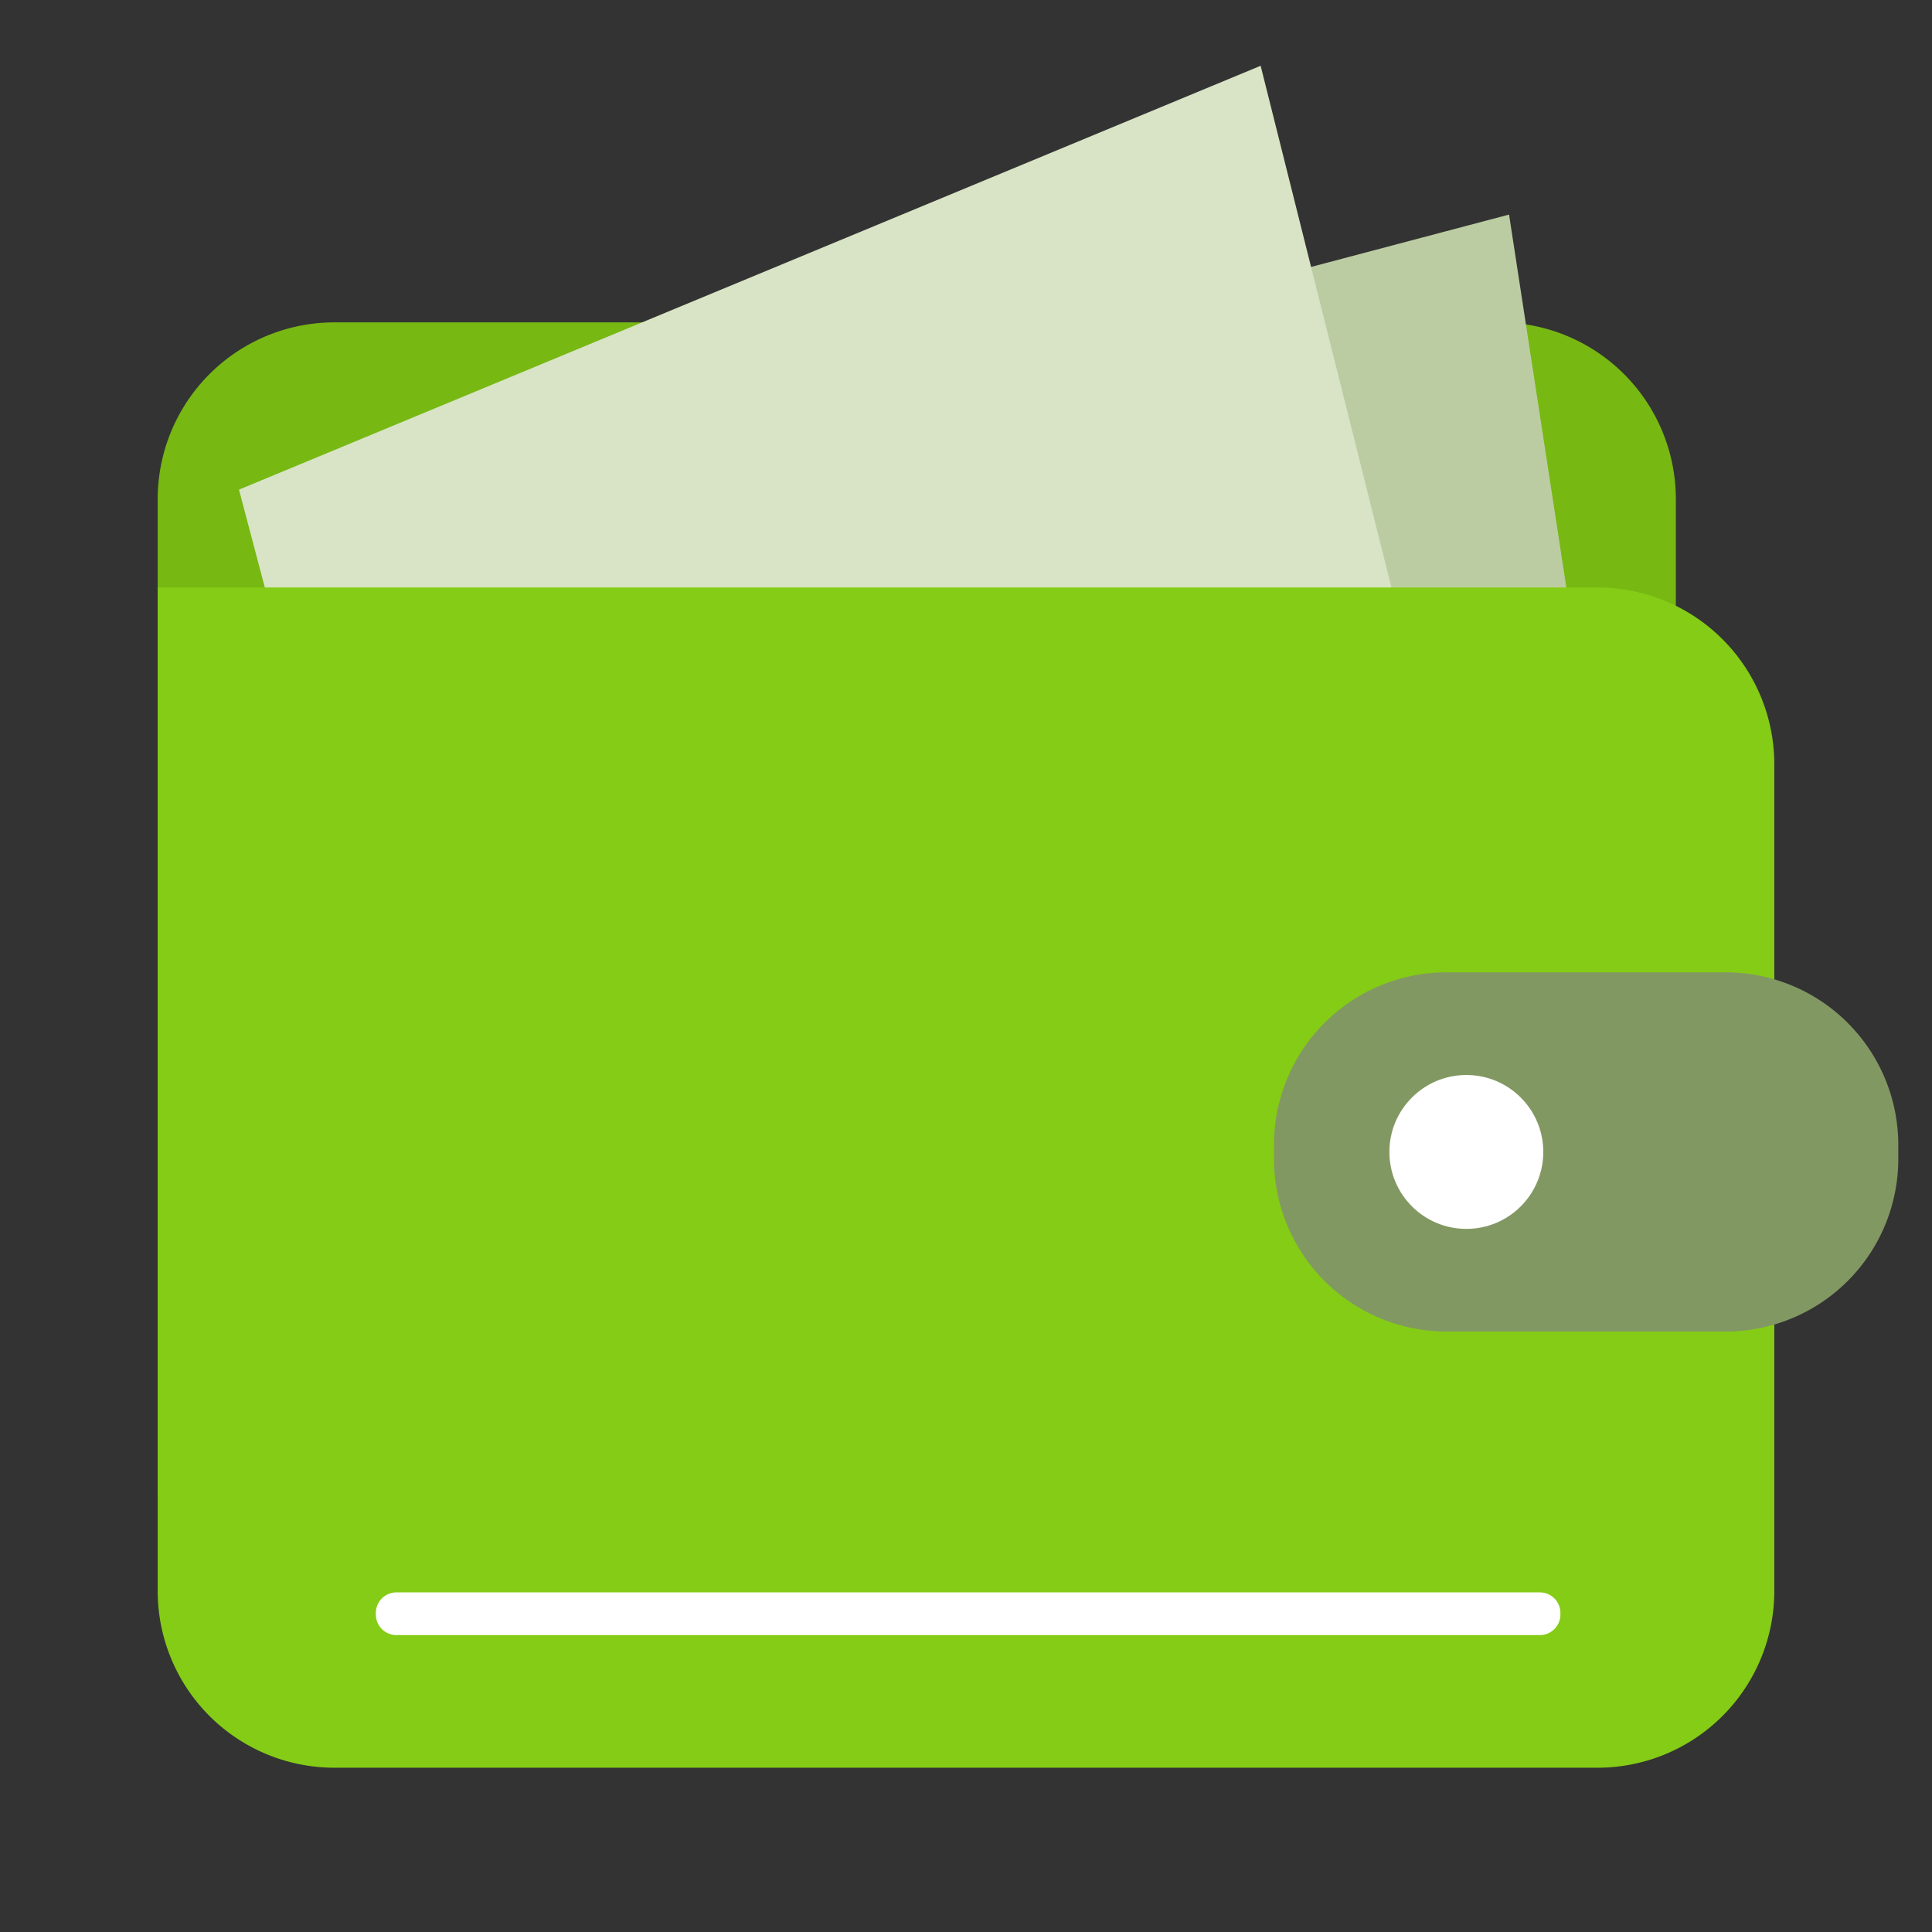 <svg xmlns="http://www.w3.org/2000/svg" width="470" height="470" viewBox="0 0 470 470">
  <rect x="0" y="0" width="470" height="470" fill="#333333" stroke="none"/>
  <defs>
    <style>
      .cls-2, .cls-3, .cls-4, .cls-5, .cls-6, .cls-7 {
        fill-rule: evenodd;
      }

      .cls-2 {
        fill: #77b813;
      }

      .cls-3 {
        fill: #bccca2;
      }

      .cls-4 {
        fill: #d8e4c5;
      }

      .cls-5 {
        fill: #84cc16;
      }

      .cls-6 {
        fill: #829862;
      }

      .cls-7, .cls-8 {
        fill: #fff;
      }
    </style>
  </defs>
  <g id="Artboard_1" data-name="Artboard 1">
    <g>
      <path id="Rectangle_1_copy" data-name="Rectangle 1 copy" class="cls-2" d="M81.363,78.422H364.685a43,43,0,0,1,43,43V362.075a43,43,0,0,1-43,43H81.363a43,43,0,0,1-43-43V121.422A43,43,0,0,1,81.363,78.422Z"/>
      <path class="cls-3" d="M91.657,175.008l-8.549-47.7,284-75.109,16.661,108.4Z"/>
      <path class="cls-4" d="M347.359,178.284L306.679,16,58.139,119.112l22.492,85.179Z"/>
      <path class="cls-5" d="M38.363,142.921H388.637a43,43,0,0,1,43,43V387.037a43,43,0,0,1-43,43H81.363a43,43,0,0,1-43-43V142.921Z"/>
      <path class="cls-6" d="M351.917,236.539H419.8a42,42,0,0,1,42,42v3.384a42,42,0,0,1-42,42H351.917a42,42,0,0,1-42-42v-3.384A42,42,0,0,1,351.917,236.539Z"/>
      <path id="Rounded_Rectangle_1" data-name="Rounded Rectangle 1" class="cls-7" d="M96.438,387.384H374.6a5,5,0,0,1,5,5v0.388a5,5,0,0,1-5,5H96.438a5,5,0,0,1-5-5v-0.388A5,5,0,0,1,96.438,387.384Z"/>
      <circle class="cls-8" cx="356.719" cy="280.235" r="18.719"/>
    </g>
  </g>
</svg>
